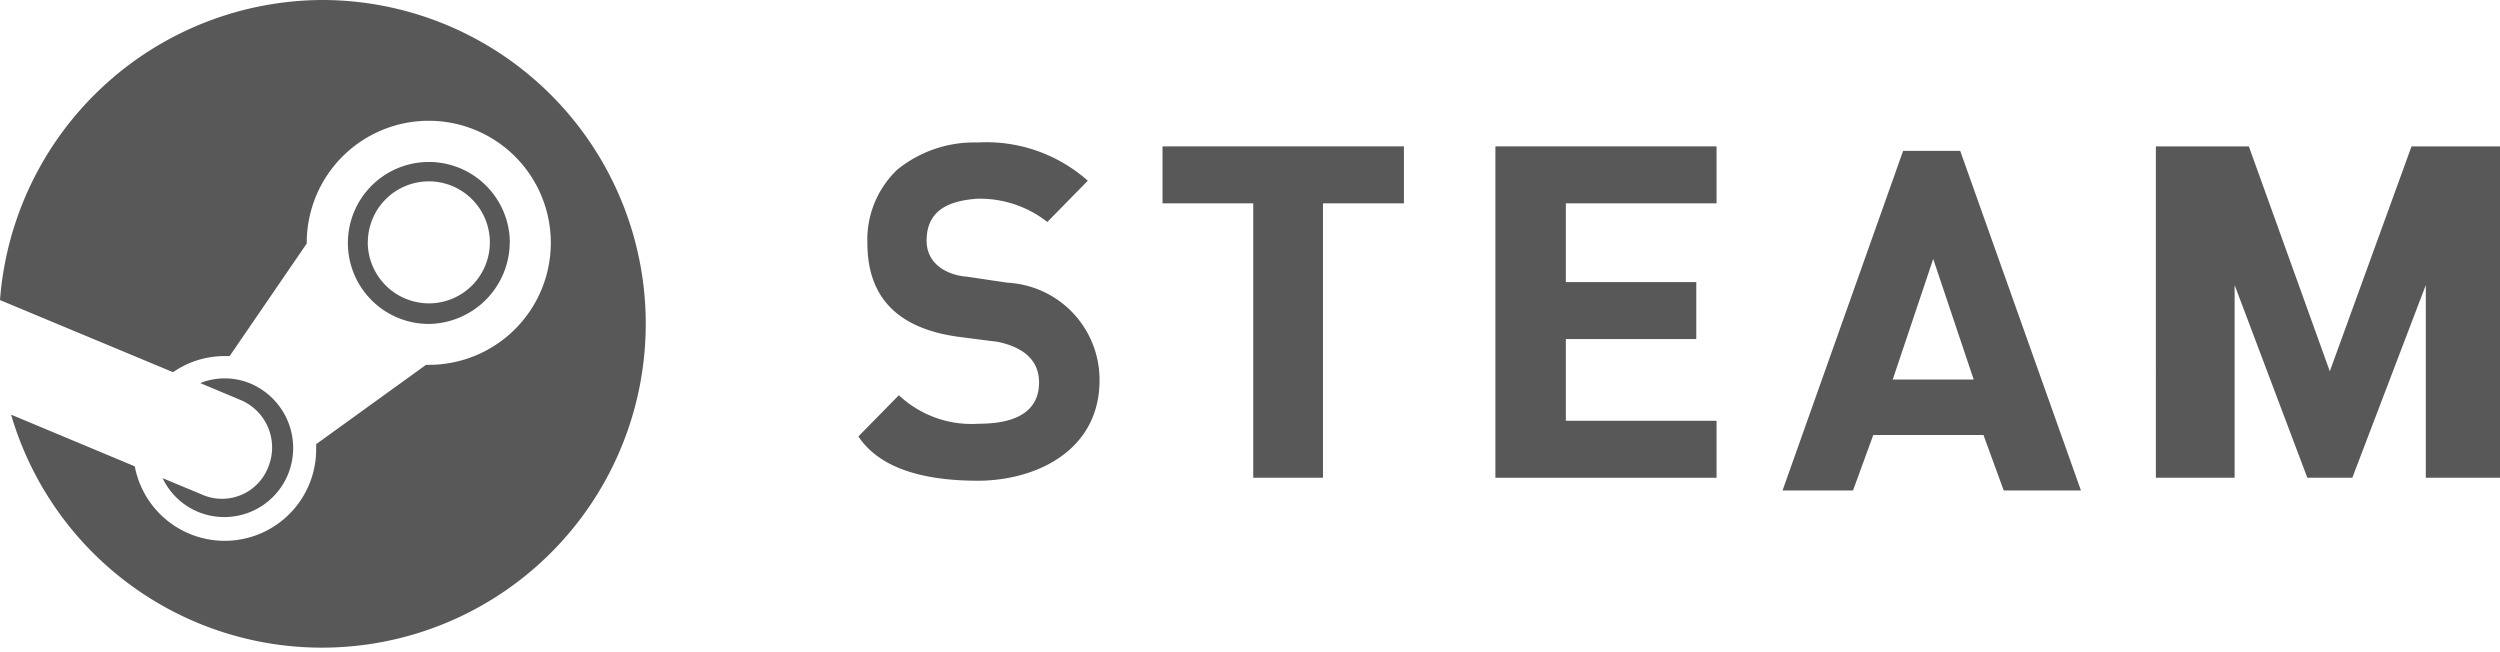 <svg id="XMLID_1_" xmlns="http://www.w3.org/2000/svg" width="101.59" height="26.507" viewBox="0 0 101.59 26.507">
  <path id="XMLID_2_" d="M80.6,191.2a13.189,13.189,0,0,0-13.1,12.194l7.032,2.93a3.672,3.672,0,0,1,2.1-.654h.2l3.133-4.576v-.068a4.959,4.959,0,1,1,4.959,5h-.113l-4.463,3.223v.18a3.718,3.718,0,0,1-7.371.721l-5.026-2.1A13.159,13.159,0,1,0,80.6,191.2Zm-4.869,20.106-1.623-.676A2.774,2.774,0,0,0,75.547,212a2.8,2.8,0,0,0,3.651-1.51,2.845,2.845,0,0,0-1.51-3.7,2.7,2.7,0,0,0-2.051-.023l1.668.7a2.091,2.091,0,0,1,1.1,2.7A2.013,2.013,0,0,1,75.727,211.306Zm12.487-10.278a3.291,3.291,0,1,0-3.291,3.336A3.334,3.334,0,0,0,88.214,201.027Zm-5.77,0a2.479,2.479,0,1,1,2.479,2.5A2.492,2.492,0,0,1,82.444,201.027Z" transform="translate(-67.5 -191.2)" fill="#585858"/>
  <path id="XMLID_7_" d="M400.584,239.466h-3.016v-7.83l-2.986,7.83h-1.828l-2.955-7.83v7.83h-3.2V226h3.778l3.29,9.14,3.321-9.14h3.595Z" transform="translate(-298.993 -220.052)" fill="#585858"/>
  <path id="XMLID_8_" d="M344.02,226.6H341.7l-4.9,13.8h2.864l.823-2.254h4.478l.823,2.254h3.138Zm-2.742,9.292,1.645-4.9,1.645,4.9Z" transform="translate(-264.365 -220.469)" fill="#585858"/>
  <path id="XMLID_11_" d="M307.487,239.466H298.5V226h8.987v2.315h-6.124v3.2h5.3v2.315h-5.3v3.321h6.124Z" transform="translate(-237.733 -220.052)" fill="#585858"/>
  <path id="XMLID_12_" d="M263.91,228.315h-3.29v11.15h-2.833v-11.15H254.1V226h9.81Z" transform="translate(-206.86 -220.052)" fill="#585858"/>
  <path id="XMLID_13_" d="M223.31,235.158c0,2.772-2.437,4.052-4.9,4.082-2.437,0-4.082-.579-4.9-1.8l1.645-1.676a4.314,4.314,0,0,0,3.26,1.158c1.615,0,2.437-.579,2.437-1.676,0-1.036-.823-1.462-1.645-1.645l-1.645-.213c-2.437-.335-3.686-1.584-3.686-3.808a3.928,3.928,0,0,1,1.219-2.986,4.962,4.962,0,0,1,3.26-1.1,6.208,6.208,0,0,1,4.478,1.554l-1.645,1.676a4.437,4.437,0,0,0-2.864-.944c-1.219.091-2.041.518-2.041,1.706,0,.944.823,1.4,1.645,1.462l1.645.244A3.952,3.952,0,0,1,223.31,235.158Z" transform="translate(-178.629 -219.704)" fill="#585858"/>
</svg>
